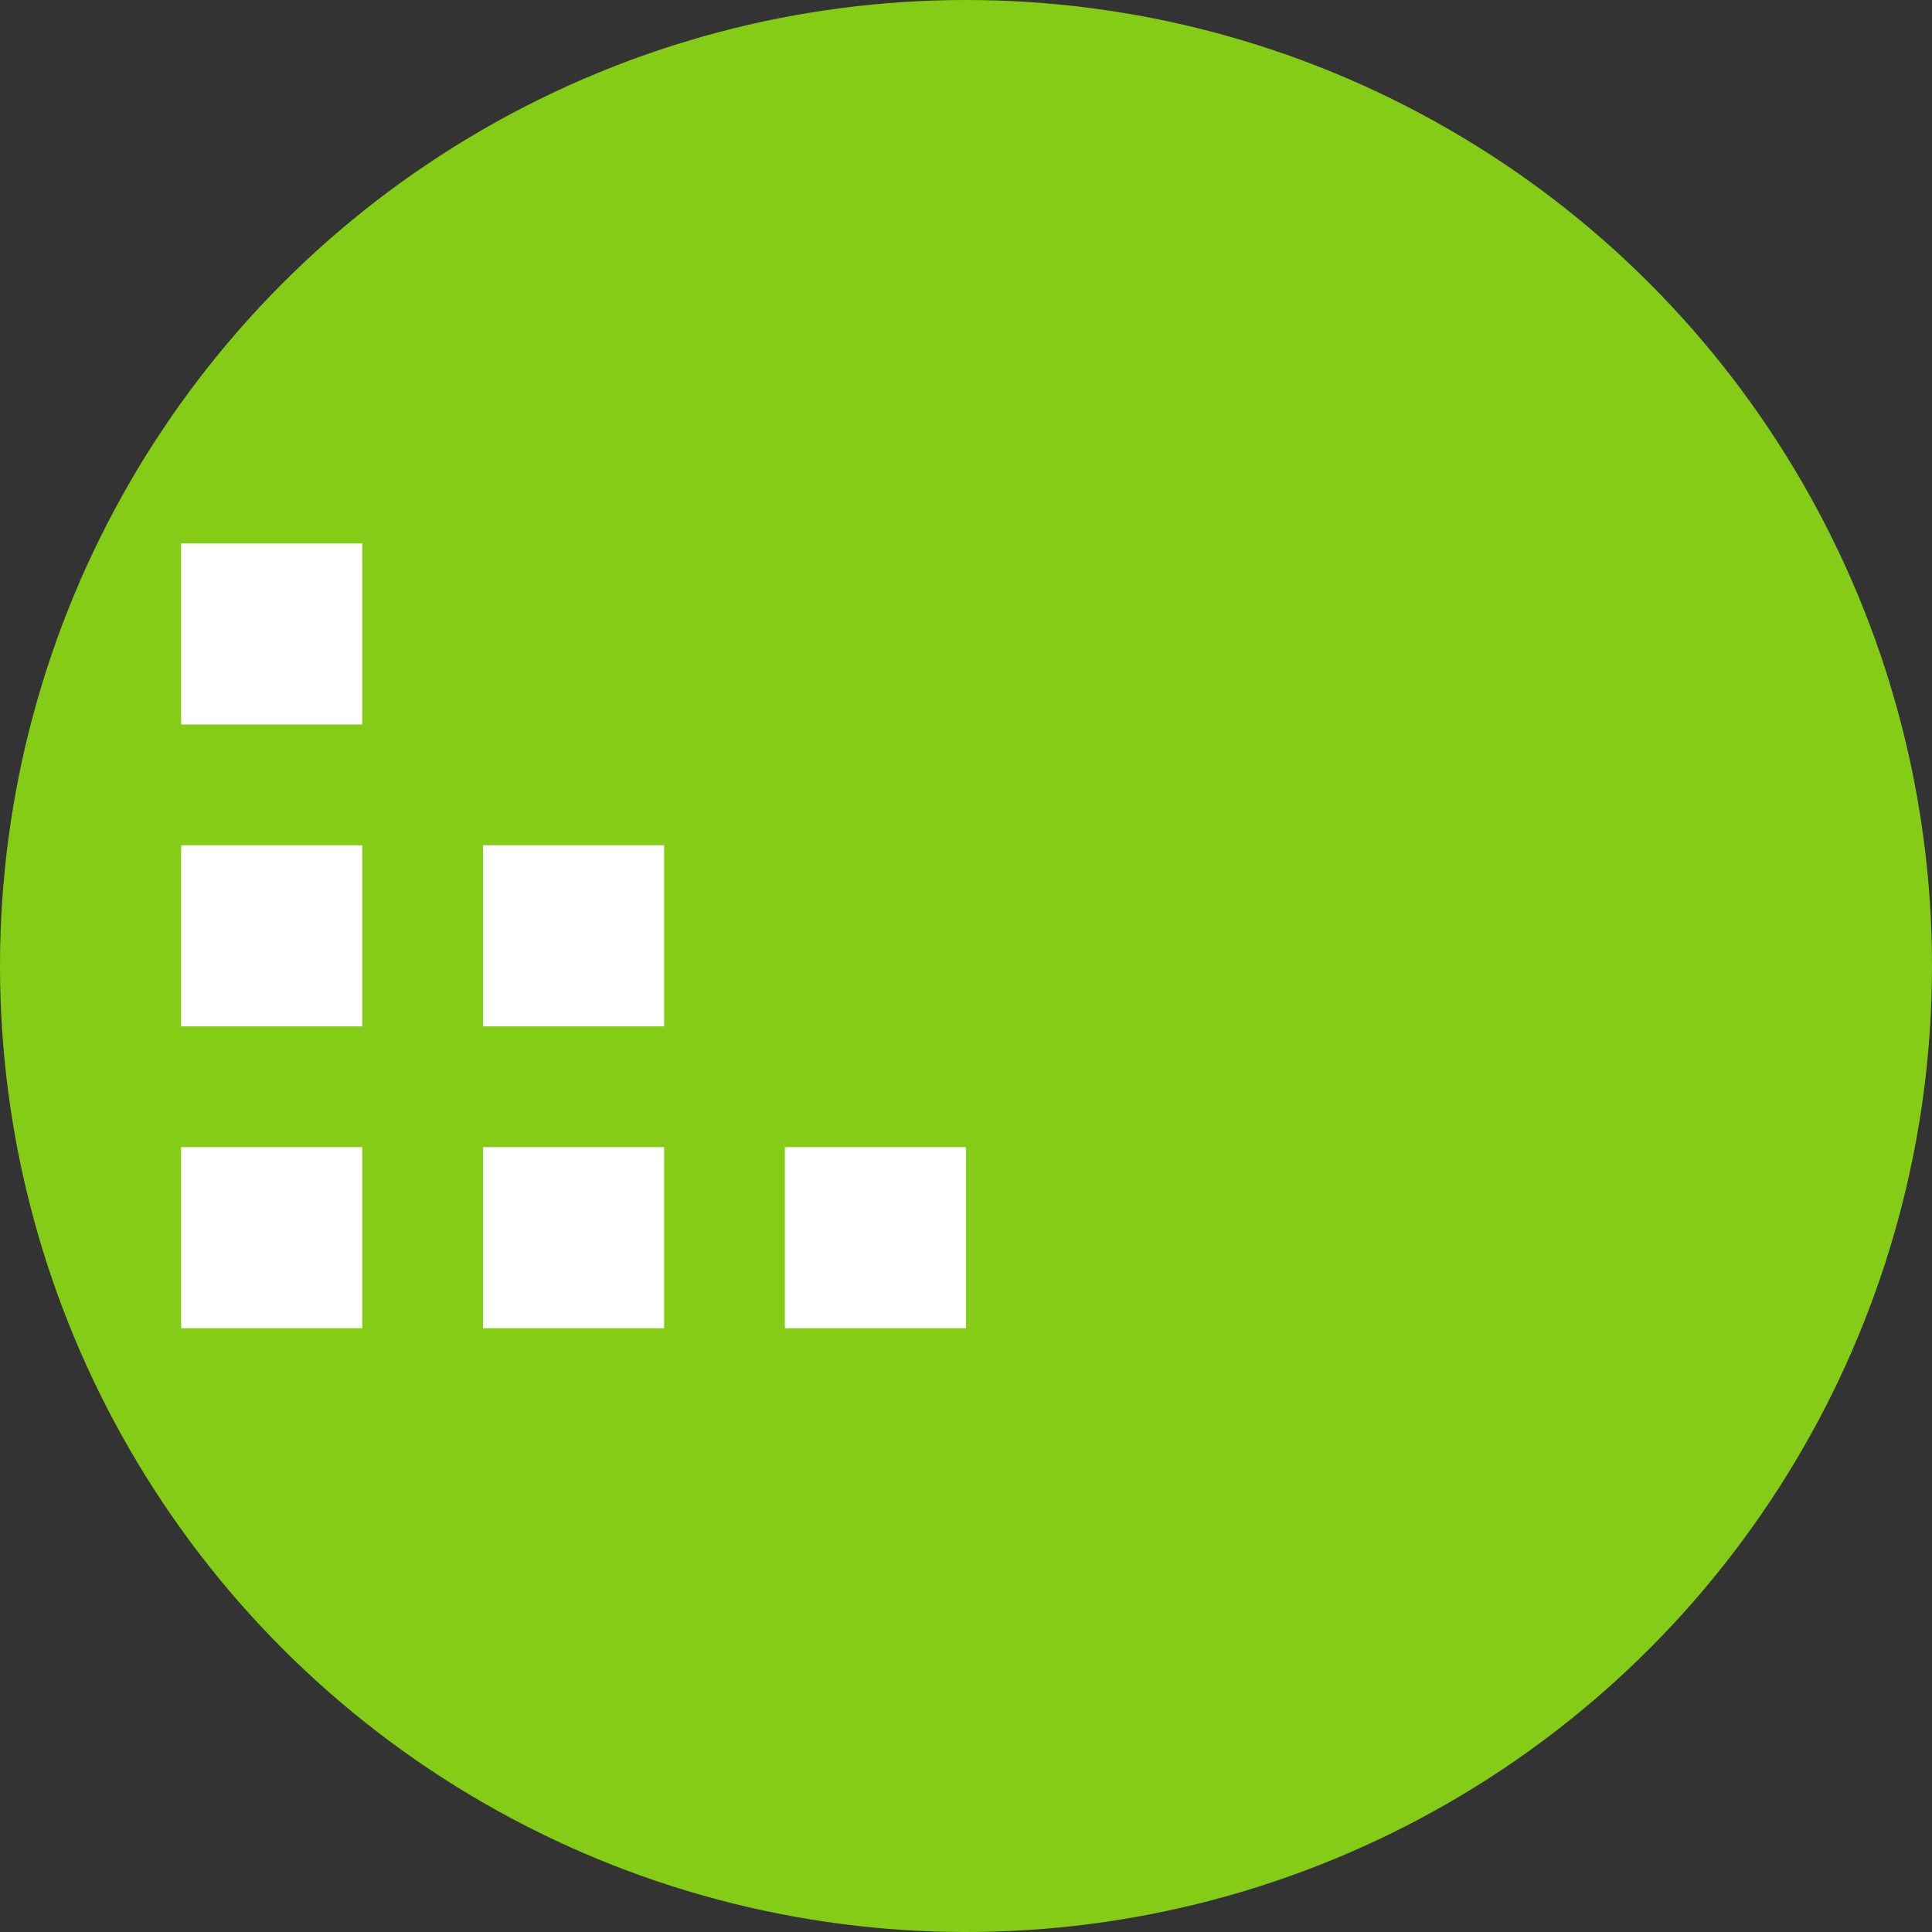 <svg width="32" height="32" viewBox="0 0 32 32" xmlns="http://www.w3.org/2000/svg">
  <rect x="0" y="0" width="32" height="32" fill="#333333" stroke="none"/>
  <!-- Background circle -->
  <circle cx="16" cy="16" r="16" fill="#84cc16"/>
  
  <!-- Logo pattern - retângulos geométricos -->
  <rect x="3" y="9" width="3" height="3" fill="white"/>
  <rect x="3" y="14" width="3" height="3" fill="white"/>
  <rect x="3" y="19" width="3" height="3" fill="white"/>
  <rect x="8" y="14" width="3" height="3" fill="white"/>
  <rect x="8" y="19" width="3" height="3" fill="white"/>
  <rect x="13" y="19" width="3" height="3" fill="white"/>
</svg> 